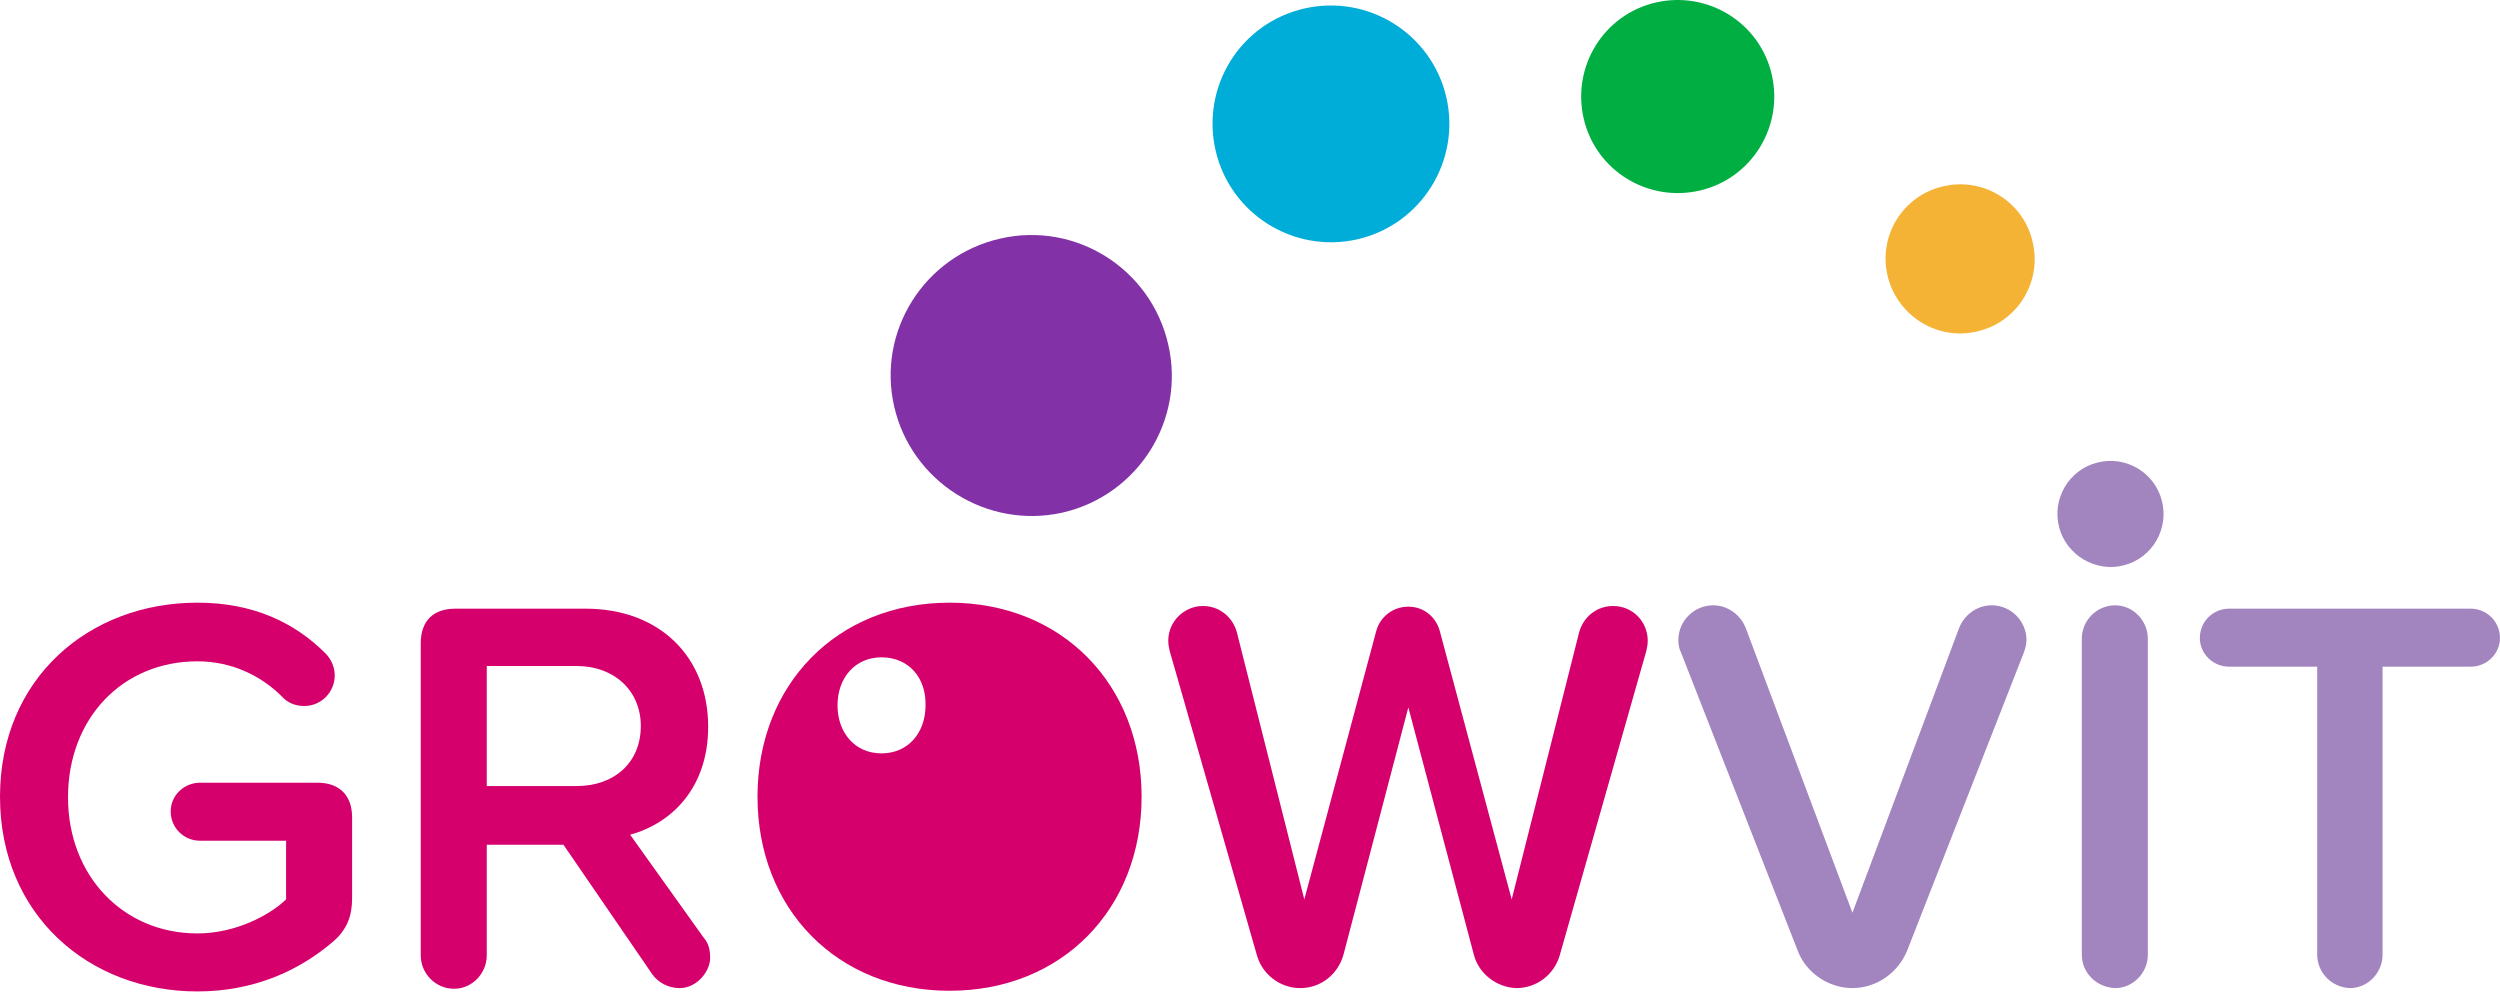<svg width="120" height="48" viewBox="0 0 120 48" fill="none" xmlns="http://www.w3.org/2000/svg">
<path d="M42.922 19.518C42.09 15.901 44.362 12.284 48.011 11.452C51.628 10.62 55.245 12.892 56.077 16.541C56.909 20.158 54.637 23.775 50.988 24.608C47.371 25.408 43.754 23.135 42.922 19.518Z" fill="#8331A7"/>
<path d="M58.349 7.227C57.645 4.154 59.534 1.113 62.606 0.409C65.679 -0.295 68.72 1.626 69.424 4.666C70.128 7.739 68.208 10.78 65.167 11.484C62.094 12.188 59.053 10.268 58.349 7.227Z" fill="#00ACD8"/>
<path d="M76.017 5.69C75.441 3.194 76.978 0.697 79.474 0.121C81.971 -0.455 84.468 1.081 85.044 3.578C85.62 6.075 84.084 8.571 81.587 9.147C79.09 9.723 76.594 8.187 76.017 5.69Z" fill="#00AE42"/>
<path d="M90.613 13.276C90.133 11.355 91.317 9.403 93.237 8.954C95.158 8.474 97.11 9.659 97.558 11.579C98.039 13.5 96.854 15.452 94.934 15.9C93.045 16.381 91.093 15.196 90.613 13.276Z" fill="#F5B335"/>
<path d="M98.839 25.311C98.487 23.966 99.287 22.558 100.663 22.206C102.008 21.854 103.416 22.654 103.768 24.03C104.12 25.375 103.32 26.783 101.944 27.135C100.599 27.487 99.191 26.655 98.839 25.311Z" fill="#A284BF"/>
<path d="M16.901 39.234V43.108C16.901 43.94 16.676 44.58 16.036 45.156C14.34 46.628 12.131 47.589 9.475 47.589C4.257 47.589 0 43.908 0 38.242C0 32.577 4.257 28.928 9.475 28.928C12.163 28.928 14.148 29.888 15.62 31.36C15.876 31.616 16.068 32.001 16.068 32.417C16.068 33.217 15.428 33.889 14.596 33.889C14.18 33.889 13.796 33.729 13.54 33.441C12.515 32.417 11.107 31.744 9.475 31.744C5.89 31.744 3.265 34.465 3.265 38.274C3.265 42.051 5.922 44.804 9.475 44.804C11.299 44.804 12.931 43.94 13.732 43.172V40.355H9.603C8.834 40.355 8.194 39.747 8.194 38.946C8.194 38.178 8.834 37.57 9.603 37.57H15.236C16.292 37.57 16.901 38.178 16.901 39.234Z" fill="#D6006D"/>
<path d="M34.088 45.988C34.088 46.596 33.48 47.429 32.616 47.429C32.103 47.429 31.591 47.173 31.303 46.756L27.046 40.547H23.365V45.86C23.365 46.724 22.661 47.461 21.797 47.461C20.901 47.461 20.196 46.724 20.196 45.86V30.88C20.196 29.792 20.805 29.216 21.861 29.216H28.102C31.687 29.216 33.992 31.552 33.992 34.881C33.992 37.826 32.231 39.523 30.247 40.067L33.768 44.996C33.96 45.22 34.088 45.476 34.088 45.988ZM23.365 37.73H27.686C29.479 37.73 30.759 36.61 30.759 34.849C30.759 33.121 29.447 31.968 27.686 31.968H23.365V37.73Z" fill="#D6006D"/>
<path d="M45.579 28.928C50.988 28.928 54.797 32.865 54.797 38.242C54.797 43.62 50.988 47.557 45.579 47.557C40.169 47.557 36.36 43.62 36.36 38.242C36.36 32.865 40.169 28.928 45.579 28.928ZM42.314 31.552C41.034 31.552 40.201 32.545 40.201 33.857C40.201 35.169 41.034 36.162 42.314 36.162C43.594 36.162 44.426 35.169 44.426 33.857C44.459 32.545 43.626 31.552 42.314 31.552Z" fill="#D6006D"/>
<path d="M70.737 45.796L67.6 33.953L64.495 45.796C64.239 46.757 63.407 47.429 62.415 47.429C61.423 47.429 60.59 46.757 60.334 45.86L56.141 31.233C56.109 31.104 56.077 30.912 56.077 30.752C56.077 29.824 56.845 29.088 57.742 29.088C58.542 29.088 59.182 29.632 59.374 30.368L62.607 43.172L66.064 30.272C66.256 29.6 66.864 29.12 67.6 29.12C68.336 29.12 68.912 29.6 69.105 30.272L72.561 43.172L75.794 30.368C75.986 29.632 76.627 29.088 77.427 29.088C78.387 29.088 79.091 29.856 79.091 30.752C79.091 30.912 79.059 31.104 79.027 31.233L74.866 45.86C74.61 46.757 73.778 47.429 72.786 47.429C71.825 47.397 70.961 46.724 70.737 45.796Z" fill="#D6006D"/>
<path d="M86.292 45.635L80.691 31.327C80.594 31.135 80.562 30.943 80.562 30.719C80.562 29.791 81.331 29.055 82.227 29.055C82.931 29.055 83.539 29.503 83.795 30.143L88.917 43.811L94.038 30.143C94.294 29.503 94.902 29.055 95.606 29.055C96.535 29.055 97.271 29.823 97.271 30.719C97.271 30.943 97.207 31.135 97.143 31.327L91.541 45.635C91.125 46.659 90.101 47.428 88.917 47.428C87.732 47.428 86.676 46.659 86.292 45.635Z" fill="#A284BF"/>
<path d="M99.927 45.828V30.656C99.927 29.792 100.631 29.056 101.527 29.056C102.391 29.056 103.096 29.792 103.096 30.656V45.828C103.096 46.692 102.391 47.428 101.527 47.428C100.631 47.397 99.927 46.692 99.927 45.828Z" fill="#A284BF"/>
<path d="M111.226 45.828V32.001H107.001C106.233 32.001 105.593 31.392 105.593 30.624C105.593 29.824 106.233 29.216 107.001 29.216H118.588C119.356 29.216 119.997 29.824 119.997 30.624C119.997 31.392 119.356 32.001 118.588 32.001H114.363V45.828C114.363 46.692 113.659 47.429 112.795 47.429C111.93 47.397 111.226 46.692 111.226 45.828Z" fill="#A284BF"/>
</svg>

